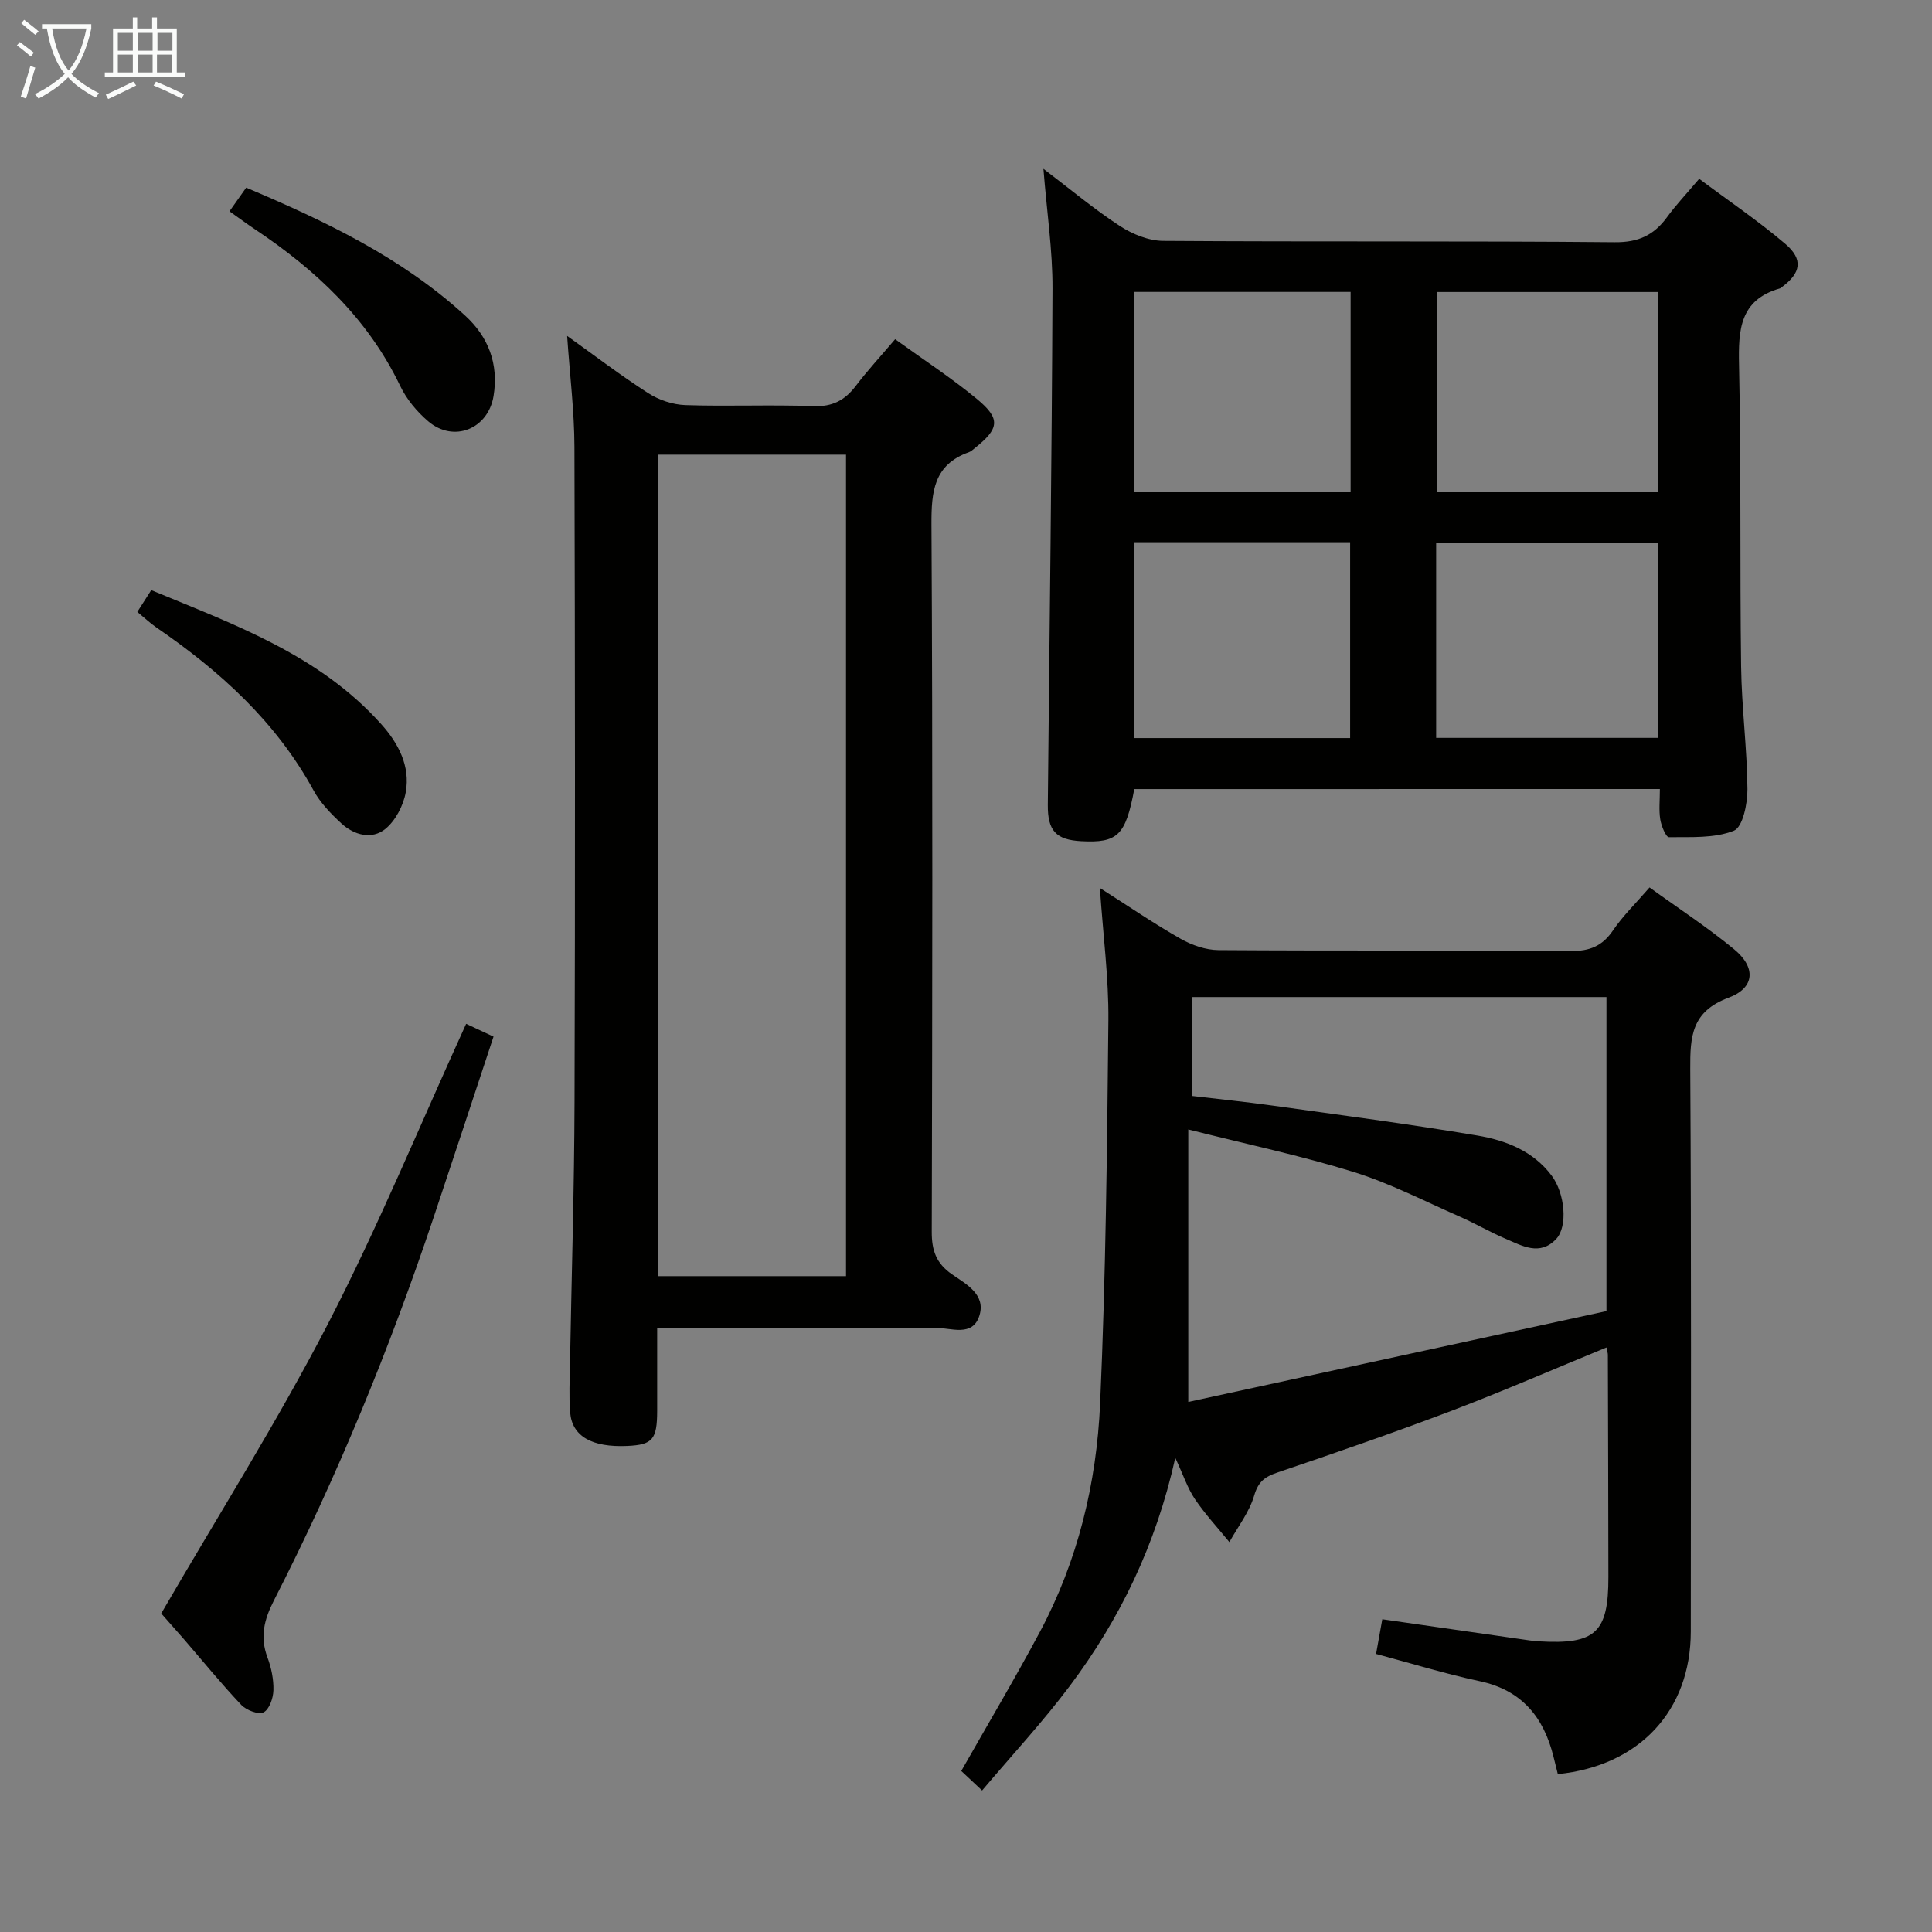 <svg enable-background="new 0 0 400 400" viewBox="0 0 400 400" xmlns="http://www.w3.org/2000/svg"><rect x="0" y="0" width="400" height="400" fill="#808080" stroke="none"/><g fill="#010100"><path d="m332.61 278.98c-10.94 4.49-21.41 9.05-32.08 13.11-11.94 4.53-24.02 8.7-36.12 12.8-2.6.88-3.91 1.9-4.75 4.76-1 3.42-3.36 6.43-5.13 9.62-2.4-2.95-5.01-5.75-7.13-8.89-1.53-2.27-2.41-4.99-4.07-8.55-4.03 18.1-11.49 33.42-21.85 47.24-5.56 7.41-11.9 14.24-18.15 21.63-1.91-1.79-3.19-2.99-4.31-4.04 5.54-9.76 11.13-19.16 16.28-28.8 7.87-14.75 11.74-30.8 12.47-47.3 1.17-26.42 1.45-52.89 1.71-79.34.08-8.74-1.09-17.49-1.76-27.37 6.16 3.92 11.32 7.46 16.74 10.53 2.32 1.31 5.19 2.31 7.81 2.33 24.32.17 48.65.01 72.97.19 3.92.03 6.53-1.04 8.73-4.29 2.04-3 4.71-5.58 7.55-8.87 5.87 4.25 11.94 8.21 17.5 12.79 4.57 3.76 4.34 8-1.15 10.04-7.66 2.85-7.96 8.02-7.92 14.76.24 38.81.13 77.63.11 116.45-.01 16.35-10.6 27.82-27.53 29.53-.28-1.14-.58-2.35-.88-3.55-2.04-8.24-6.56-13.84-15.34-15.7-7.1-1.51-14.07-3.67-21.41-5.63.44-2.47.85-4.7 1.29-7.18 9.63 1.38 19.09 2.74 28.56 4.1 1.32.19 2.63.41 3.96.48 11.63.67 14.31-1.82 14.29-13.35-.02-15.33-.06-30.65-.11-45.98 0-.31-.12-.64-.28-1.52zm-.01-7.53c0-22.35 0-43.58 0-65.02-28.73 0-57.13 0-85.86 0v20.47c5.59.66 11.17 1.22 16.73 2 14.13 1.97 28.29 3.82 42.35 6.19 5.89.99 11.58 3.17 15.44 8.32 2.74 3.65 3.39 10.51.92 13.12-3.4 3.6-7.08 1.37-10.53-.09-3.2-1.36-6.23-3.15-9.42-4.55-7.28-3.19-14.41-6.89-21.96-9.24-10.84-3.37-22-5.72-34.25-8.81v56.42c28.87-6.28 57.83-12.57 86.58-18.81z"/><path d="m234.84 163.37c-1.79 9.62-3.44 11.19-10.99 10.79-5.2-.28-6.96-2.14-6.91-7.53.34-35.63.83-71.26.97-106.89.03-7.91-1.17-15.83-1.88-24.79 5.63 4.27 10.52 8.38 15.83 11.84 2.59 1.69 5.95 3.06 8.98 3.08 31.15.22 62.31-.01 93.46.28 4.92.05 8.12-1.46 10.85-5.2 1.85-2.54 4.03-4.84 6.65-7.93 6.04 4.52 12.2 8.68 17.83 13.47 3.78 3.23 3.23 6.03-.72 8.96-.13.1-.26.23-.42.27-8.3 2.38-8.6 8.58-8.44 15.84.45 20.81.15 41.64.43 62.46.11 8.47 1.24 16.92 1.31 25.38.02 2.98-.97 7.85-2.81 8.59-4.04 1.61-8.91 1.29-13.45 1.34-.61.01-1.58-2.33-1.79-3.68-.31-1.93-.08-3.94-.08-6.29-36.49.01-72.53.01-108.82.01zm108.39-61.51c0-14.1 0-27.68 0-41.4-15.45 0-30.53 0-45.75 0v41.4zm-63.6.01c0-14.04 0-27.61 0-41.43-15.05 0-29.79 0-44.8 0v41.43zm63.57 50.9c0-13.78 0-27.13 0-40.35-15.57 0-30.76 0-45.86 0v40.35zm-63.67.04c0-13.9 0-27.26 0-40.55-15.13 0-29.86 0-44.8 0v40.55z"/><path d="m185.33 70.23c6 4.34 11.73 8.07 16.96 12.4 4.93 4.09 4.61 6.11-.46 10.14-.39.31-.77.69-1.22.85-7.29 2.59-7.79 8.15-7.76 14.98.27 48.81.18 97.63.06 146.44-.01 3.85.91 6.51 4.17 8.78 2.88 2 7.02 4.15 5.72 8.48-1.39 4.64-5.96 2.58-9.14 2.61-18.97.17-37.94.08-57.6.08 0 5.9.01 11.5 0 17.09-.01 5.96-.95 7.05-6.18 7.29-7.33.33-11.45-1.99-11.84-6.97-.26-3.31-.09-6.66-.03-9.99.32-18.14.89-36.28.94-54.42.14-45.15.11-90.3-.02-135.44-.02-7.42-.95-14.83-1.51-23 5.66 4.04 11.07 8.18 16.79 11.85 2.21 1.42 5.08 2.38 7.69 2.47 8.82.3 17.66-.12 26.48.22 3.96.15 6.53-1.2 8.81-4.2 2.39-3.15 5.1-6.08 8.14-9.66zm-49.06 23.9v170.08h38.89c0-56.91 0-113.43 0-170.08-13.07 0-25.71 0-38.89 0z"/><path d="m33.38 334.05c11.92-20.54 24.09-39.79 34.51-59.94 10.41-20.15 19.07-41.21 28.62-62.14 1.81.85 3.56 1.66 5.67 2.65-4.17 12.58-8.23 24.97-12.37 37.33-9.13 27.27-20.01 53.82-33.11 79.43-2.02 3.95-2.91 7.52-1.33 11.76.8 2.14 1.3 4.54 1.24 6.81-.04 1.62-.85 3.97-2.04 4.57-1.05.53-3.58-.44-4.62-1.54-4.11-4.34-7.89-8.99-11.8-13.52-1.84-2.11-3.72-4.21-4.77-5.41z"/><path d="m28.43 126.69c.95-1.48 1.73-2.71 2.88-4.51 17.21 7.14 34.75 13.37 47.64 27.77 3.55 3.96 6.02 8.67 5.06 14.06-.49 2.76-2.12 5.91-4.25 7.63-2.79 2.25-6.45 1.27-9.08-1.16-2.17-2-4.35-4.25-5.75-6.81-7.78-14.25-19.38-24.73-32.54-33.75-1.34-.93-2.53-2.06-3.96-3.23z"/><path d="m47.51 43.75c1.32-1.87 2.27-3.21 3.46-4.9 16.33 6.91 32.14 14.43 45.32 26.48 4.85 4.43 6.97 10.03 5.9 16.64-1.11 6.85-8.25 9.76-13.53 5.26-2.34-1.99-4.49-4.58-5.81-7.34-6.71-13.98-17.51-24.04-30.14-32.47-1.62-1.08-3.2-2.26-5.2-3.67z"/></g><path d="m6.4 11.7c-1-.8-1.9-1.6-2.9-2.3l.6-.7c.9.7 1.9 1.4 2.9 2.2zm-2.1 8.3c.7-2.1 1.4-4.2 2-6.4.2.1.6.3 1 .4-.7 2.3-1.3 4.4-1.9 6.4zm3-12.8c-1.1-.9-2.1-1.7-2.9-2.4l.6-.7c1 .8 2 1.5 3 2.4zm1.4-1.3v-.9h10.2v.9c-.9 4.2-2.3 7.3-4.1 9.4 1.3 1.4 3.2 2.7 5.7 4-.2.2-.4.5-.7.9-2.5-1.4-4.4-2.7-5.7-4.2-1.4 1.5-3.5 3-6.1 4.4 0 0 0 0-.1-.1-.3-.4-.5-.7-.7-.8 2.7-1.3 4.7-2.8 6.2-4.2-1.8-2.2-3-5.3-3.7-9.4zm9.2 0h-7.1c.6 3.8 1.7 6.7 3.4 8.7 1.7-2 2.9-4.8 3.7-8.7z" fill="#fafbfa"/><path d="m31.6 3.6h.9v2.3h4.1v9.1h1.7v.9h-16.6v-.9h1.7v-9.1h4.1v-2.3h.9v2.3h3.1v-2.3zm-4 13.3.6.8c-1.9.9-3.8 1.9-5.8 2.8-.2-.3-.3-.6-.5-.9 2-.9 3.9-1.8 5.7-2.7zm-3.2-10.1v3.7h3.1v-3.7zm0 4.5v3.7h3.1v-3.7zm4.1-4.5v3.7h3.1v-3.7zm0 4.5v3.7h3.1v-3.7zm9.1 9.1c-2.1-1.1-4.1-2-5.8-2.7l.5-.8c2.2.9 4.1 1.8 5.8 2.6zm-1.9-13.6h-3.1v3.7h3.1zm-3.2 4.5v3.7h3.1v-3.7z" fill="#fafbfa"/></svg>